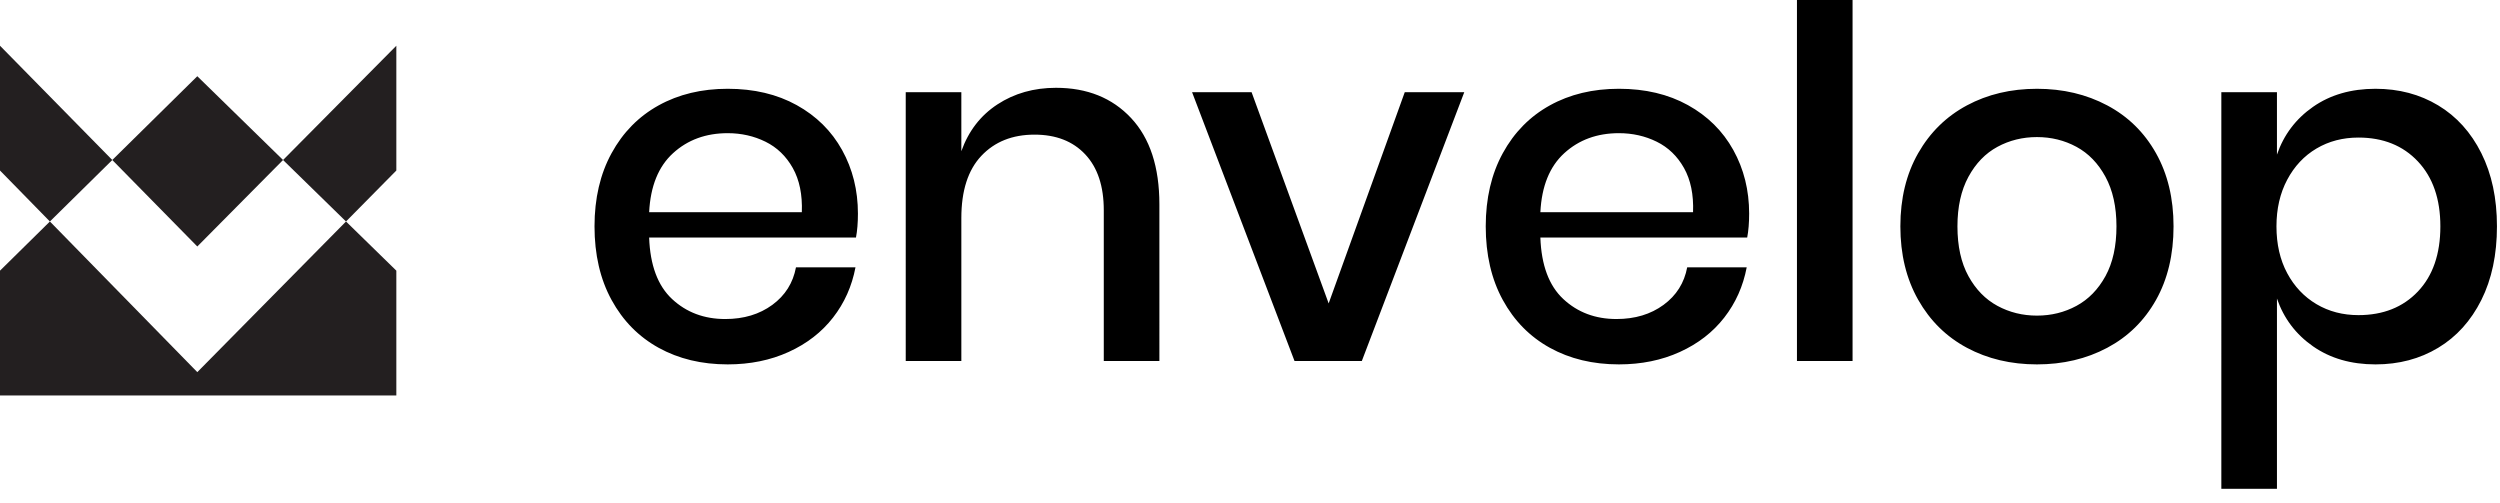 <svg height="33" width="164" xmlns="http://www.w3.org/2000/svg"><g fill="none" fill-rule="evenodd"><path d="M56.28 14.016c0 .597-.043 1.12-.128 1.568H42.584c.064 1.813.565 3.157 1.504 4.032s2.101 1.312 3.488 1.312c1.216 0 2.245-.31 3.088-.928s1.36-1.44 1.552-2.464h3.904c-.235 1.237-.725 2.336-1.472 3.296s-1.717 1.712-2.912 2.256-2.528.816-4 .816c-1.707 0-3.216-.363-4.528-1.088s-2.341-1.77-3.088-3.136S39 16.704 39 14.848c0-1.835.373-3.435 1.12-4.8.747-1.365 1.776-2.41 3.088-3.136s2.821-1.088 4.528-1.088c1.728 0 3.237.357 4.528 1.072s2.283 1.696 2.976 2.944c.693 1.248 1.04 2.64 1.04 4.176zm-3.68-.096c.043-1.152-.155-2.117-.592-2.896s-1.035-1.355-1.792-1.728-1.584-.56-2.48-.56c-1.43 0-2.624.437-3.584 1.312s-1.483 2.165-1.568 3.872zm16.672-8.16c2.048 0 3.69.661 4.928 1.984s1.856 3.21 1.856 5.664V23.68h-3.648v-9.888c0-1.579-.405-2.8-1.216-3.664-.81-.864-1.92-1.296-3.328-1.296-1.45 0-2.613.464-3.488 1.392-.875.928-1.312 2.288-1.312 4.08v9.376h-3.648V6.048h3.648V9.92c.47-1.323 1.259-2.347 2.368-3.072s2.39-1.088 3.84-1.088zM87.16 19.904l4.992-13.856h3.904l-6.72 17.632H84.92L78.2 6.048h3.904zm27.584-5.888c0 .597-.043 1.12-.128 1.568h-13.568c.064 1.813.565 3.157 1.504 4.032s2.101 1.312 3.488 1.312c1.216 0 2.245-.31 3.088-.928s1.36-1.44 1.552-2.464h3.904c-.235 1.237-.725 2.336-1.472 3.296s-1.717 1.712-2.912 2.256-2.528.816-4 .816c-1.707 0-3.216-.363-4.528-1.088s-2.341-1.77-3.088-3.136-1.12-2.976-1.12-4.832c0-1.835.373-3.435 1.12-4.8.747-1.365 1.776-2.41 3.088-3.136s2.821-1.088 4.528-1.088c1.728 0 3.237.357 4.528 1.072s2.283 1.696 2.976 2.944c.693 1.248 1.04 2.64 1.04 4.176zm-3.68-.096c.043-1.152-.155-2.117-.592-2.896s-1.035-1.355-1.792-1.728-1.584-.56-2.48-.56c-1.43 0-2.624.437-3.584 1.312s-1.483 2.165-1.568 3.872zM121.528 0v23.68h-3.648V0zm12.096 5.824c1.707 0 3.243.363 4.608 1.088s2.432 1.77 3.2 3.136c.768 1.365 1.152 2.965 1.152 4.8 0 1.856-.384 3.467-1.152 4.832s-1.835 2.41-3.2 3.136-2.901 1.088-4.608 1.088-3.237-.363-4.592-1.088-2.421-1.776-3.2-3.152-1.168-2.981-1.168-4.816.39-3.435 1.168-4.8c.779-1.365 1.845-2.41 3.2-3.136s2.885-1.088 4.592-1.088zm0 3.168c-.939 0-1.803.213-2.592.64s-1.424 1.083-1.904 1.968-.72 1.968-.72 3.248c0 1.301.24 2.39.72 3.264s1.115 1.525 1.904 1.952 1.653.64 2.592.64 1.803-.213 2.592-.64 1.424-1.077 1.904-1.952.72-1.963.72-3.264c0-1.28-.24-2.363-.72-3.248s-1.115-1.541-1.904-1.968-1.653-.64-2.592-.64zm22.208-3.168c1.536 0 2.907.363 4.112 1.088s2.15 1.77 2.832 3.136c.683 1.365 1.024 2.965 1.024 4.8 0 1.856-.341 3.467-1.024 4.832s-1.627 2.41-2.832 3.136-2.576 1.088-4.112 1.088c-1.6 0-2.965-.395-4.096-1.184s-1.92-1.835-2.368-3.136v12.48h-3.648V6.048h3.648v4.096c.448-1.301 1.237-2.347 2.368-3.136s2.496-1.184 4.096-1.184zm-1.12 3.2c-1.024 0-1.941.24-2.752.72s-1.45 1.163-1.92 2.048-.704 1.904-.704 3.056c0 1.173.235 2.197.704 3.072s1.11 1.552 1.92 2.032 1.728.72 2.752.72c1.621 0 2.923-.517 3.904-1.552s1.472-2.459 1.472-4.272c0-1.792-.49-3.21-1.472-4.256-.981-1.045-2.283-1.568-3.904-1.568z" fill="#000"/><path d="M3.273 14.53L0 11.186V3l7.366 7.496L12.943 5l5.626 5.496L26 3v8.186l-3.302 3.344L26 17.755v8.186H0v-8.186zm0 0l9.67 9.882 9.755-9.882-4.13-4.034-5.625 5.674-5.577-5.674z" fill="#231f20"/></g></svg>